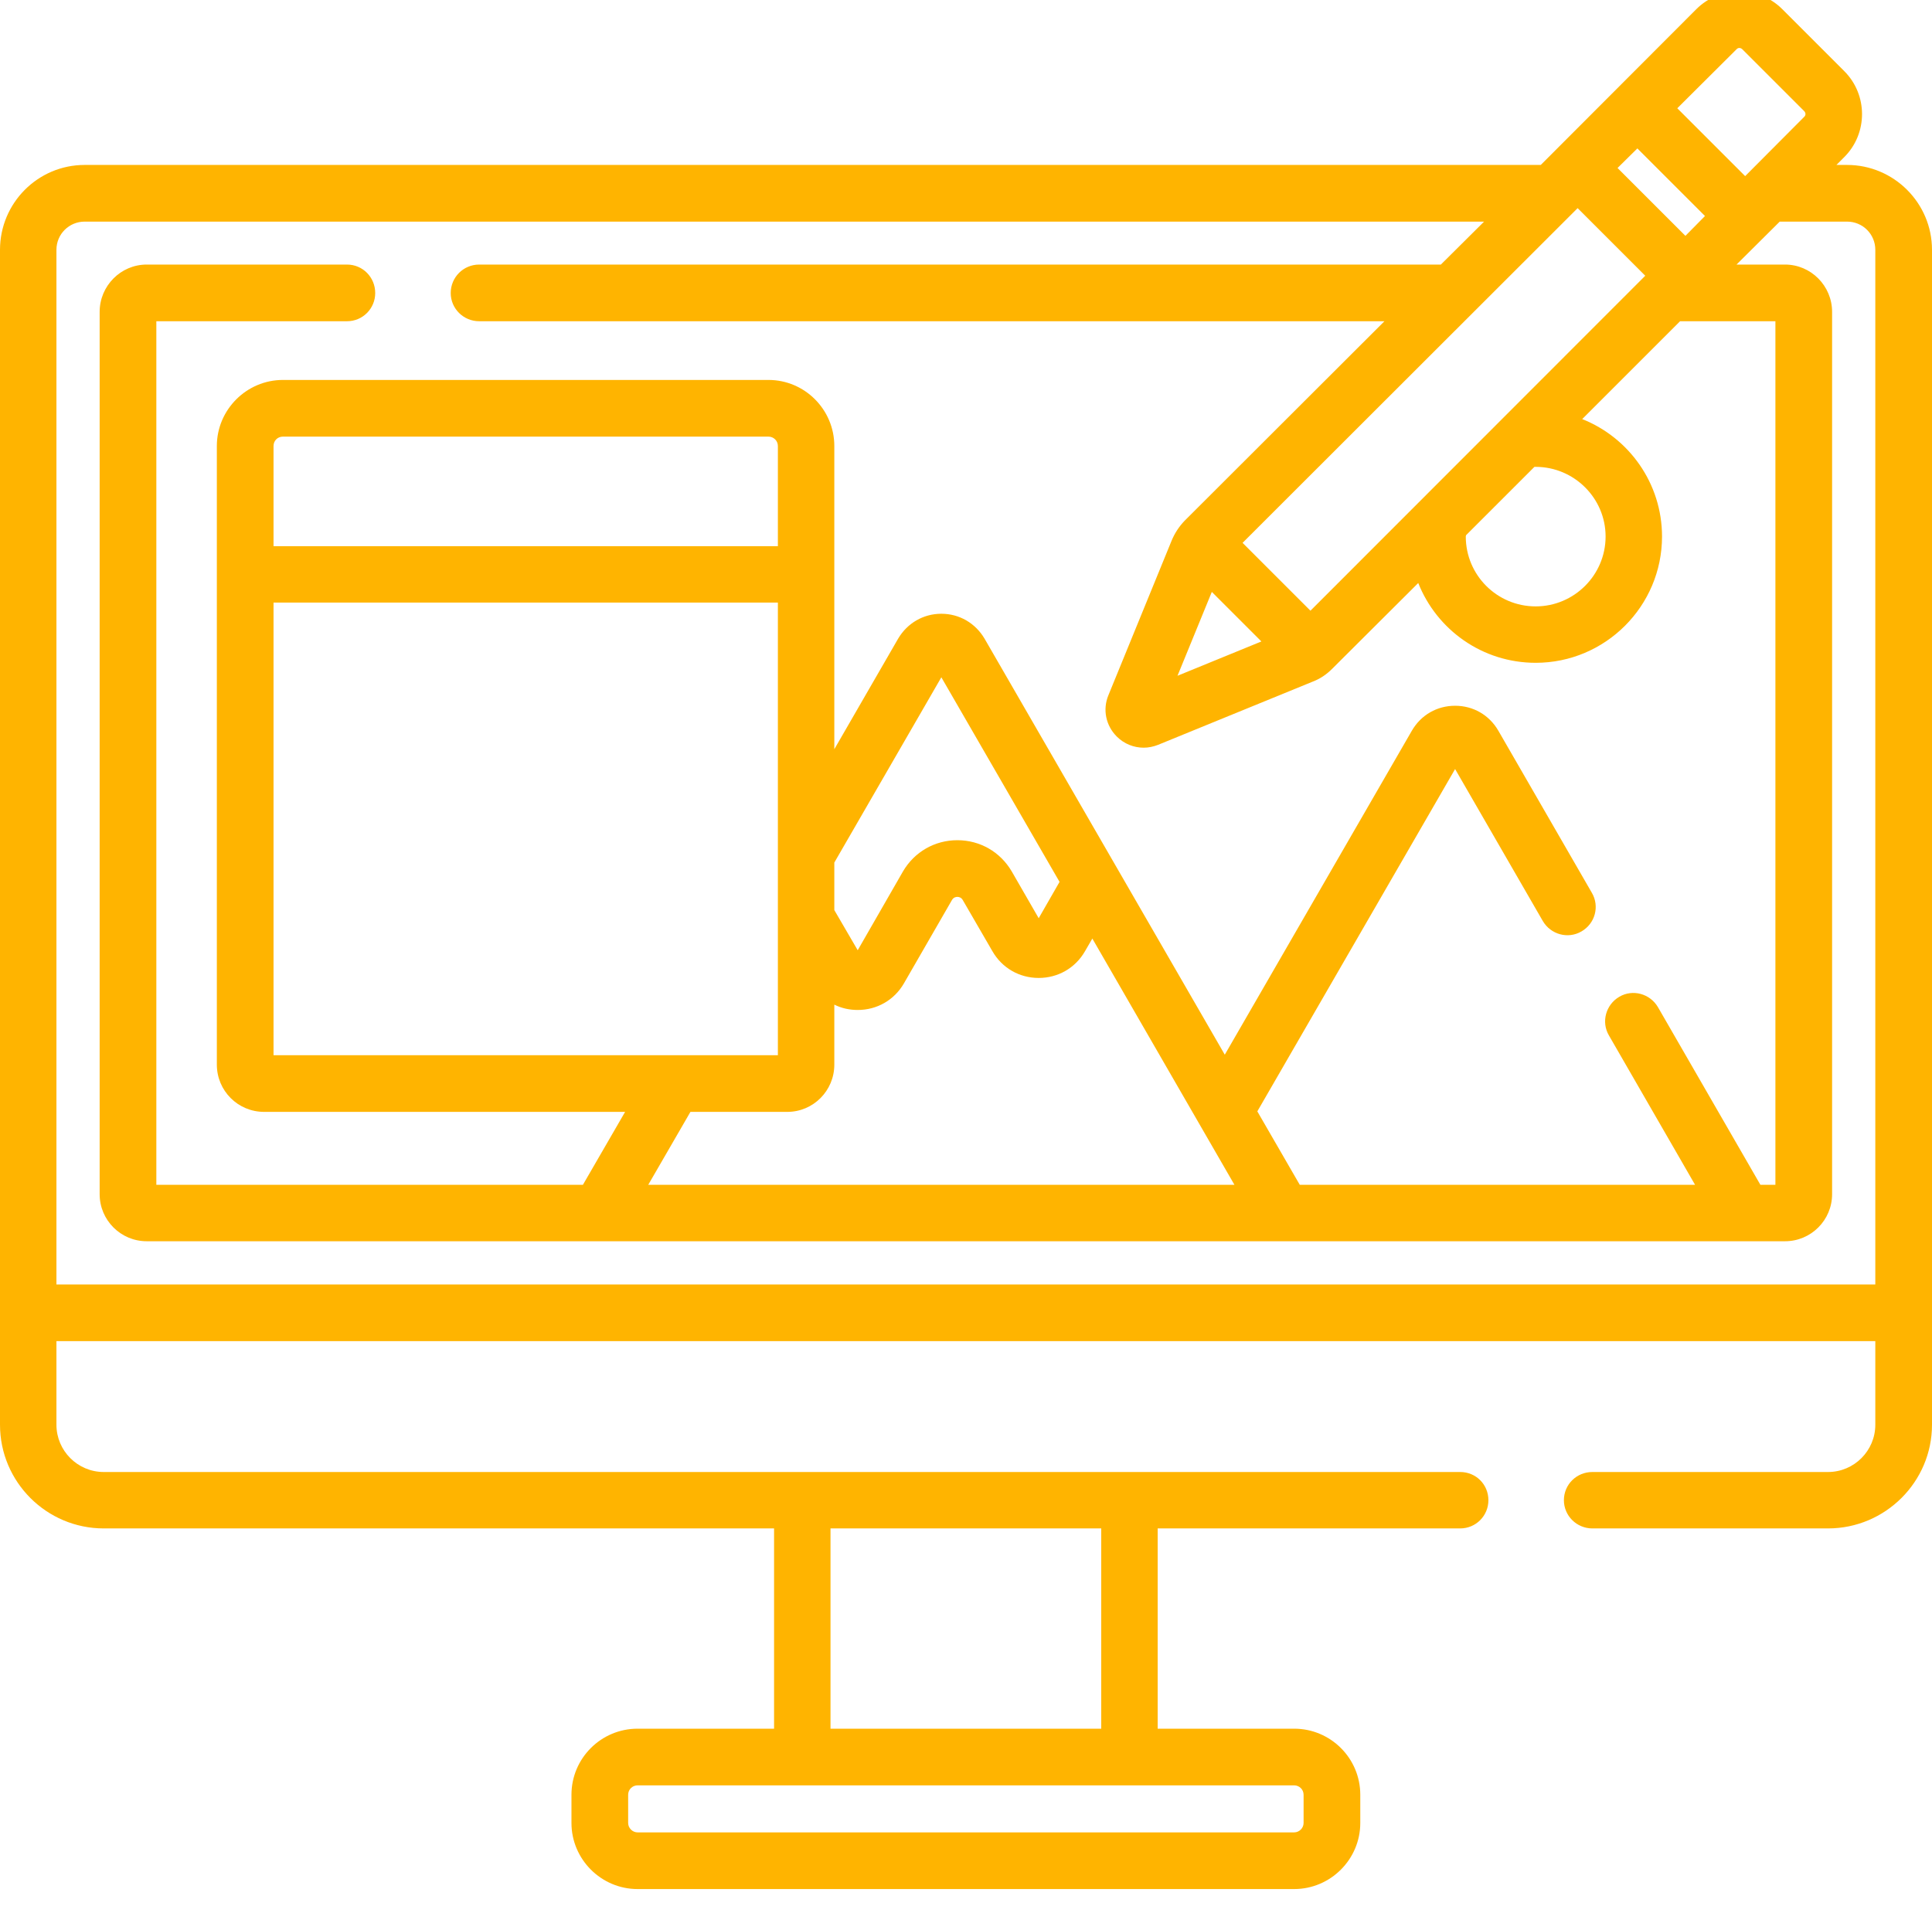 <svg width="76" height="75" viewBox="0 0 76 75" fill="none" xmlns="http://www.w3.org/2000/svg" xmlns:xlink="http://www.w3.org/1999/xlink">
	<desc>
			Created with Pixso.
	</desc>
	<defs/>
	<path id="Vector" d="M72.66 6.49L72.24 6.49L72.55 6.18C73.48 5.25 73.48 3.73 72.55 2.8L70.11 0.36C69.18 -0.57 67.66 -0.57 66.73 0.36L60.61 6.49L3.33 6.49C1.49 6.49 0 7.99 0 9.83L0 56.06C0 58.31 1.83 60.14 4.08 60.14L30.45 60.14L30.45 68.02L25.08 68.02C23.65 68.02 22.48 69.18 22.48 70.62L22.48 71.73C22.48 73.16 23.65 74.33 25.08 74.33L50.91 74.33C52.34 74.33 53.51 73.16 53.51 71.73L53.51 70.62C53.51 69.18 52.34 68.02 50.91 68.02L45.54 68.02L45.54 60.14L57.44 60.14C58.06 60.14 58.55 59.64 58.55 59.03C58.55 58.41 58.06 57.92 57.44 57.92L4.08 57.92C3.05 57.92 2.22 57.08 2.22 56.06L2.22 52.77L73.77 52.77L73.77 56.06C73.77 57.08 72.94 57.92 71.91 57.92L62.64 57.92C62.02 57.92 61.52 58.41 61.52 59.03C61.52 59.64 62.02 60.14 62.64 60.14L71.91 60.14C74.16 60.14 76 58.31 76 56.06L76 9.83C76 7.99 74.5 6.49 72.66 6.49ZM50.91 70.25C51.11 70.25 51.28 70.41 51.28 70.62L51.28 71.73C51.28 71.93 51.11 72.1 50.91 72.1L25.08 72.1C24.88 72.1 24.71 71.93 24.71 71.73L24.71 70.62C24.71 70.41 24.88 70.25 25.08 70.25L50.91 70.25ZM32.67 60.14L43.32 60.14L43.32 68.02L32.67 68.02L32.67 60.14ZM68.31 1.94C68.37 1.87 68.47 1.87 68.54 1.94L70.97 4.37C71.04 4.44 71.04 4.54 70.97 4.6L68.65 6.93L65.98 4.26L68.31 1.94ZM64.41 5.84L67.07 8.5L66.3 9.28L63.63 6.61L64.41 5.84ZM62.06 8.19L64.72 10.85L51.55 24.03L48.88 21.36L62.06 8.19ZM60.41 18.37C61.92 18.37 63.16 19.6 63.16 21.11C63.16 22.63 61.92 23.86 60.41 23.86C58.89 23.86 57.66 22.63 57.66 21.11C57.66 21.09 57.67 21.08 57.67 21.06L60.36 18.37C60.37 18.37 60.39 18.37 60.41 18.37ZM49.62 25.24L46.32 26.59L47.67 23.29L49.62 25.24ZM73.77 50.54L2.22 50.54L2.22 9.83C2.22 9.21 2.72 8.72 3.33 8.72L58.38 8.72L56.68 10.41L18.85 10.41C18.23 10.41 17.73 10.91 17.73 11.53C17.73 12.14 18.23 12.64 18.85 12.64L54.46 12.64L46.6 20.49C46.38 20.72 46.21 20.98 46.09 21.27L43.6 27.36C43.37 27.92 43.5 28.55 43.93 28.98C44.22 29.27 44.6 29.42 44.99 29.42C45.18 29.42 45.37 29.38 45.55 29.31L51.64 26.82C51.93 26.71 52.18 26.54 52.4 26.32L55.79 22.94C56.52 24.78 58.31 26.08 60.41 26.08C63.15 26.08 65.38 23.85 65.38 21.11C65.38 19.02 64.08 17.22 62.24 16.49L66.09 12.64L69.84 12.64L69.84 46.62L69.25 46.62L65.22 39.63C64.91 39.1 64.23 38.91 63.7 39.22C63.17 39.53 62.98 40.21 63.29 40.74L66.68 46.62L51.13 46.62L49.46 43.73L57.24 30.26L60.69 36.24C61 36.77 61.68 36.96 62.21 36.65C62.75 36.34 62.93 35.66 62.62 35.13L58.94 28.75C58.58 28.13 57.95 27.77 57.24 27.77C56.53 27.77 55.9 28.13 55.54 28.75L48.18 41.5L38.73 25.13C38.37 24.52 37.74 24.15 37.03 24.15C36.32 24.15 35.69 24.52 35.33 25.13L32.82 29.48L32.82 17.55C32.82 16.12 31.66 14.95 30.23 14.95L11.13 14.95C9.7 14.95 8.53 16.12 8.53 17.55L8.53 41.89C8.53 42.92 9.36 43.75 10.39 43.75L24.59 43.75L22.93 46.62L6.15 46.62L6.15 12.64L13.65 12.64C14.27 12.64 14.76 12.14 14.76 11.53C14.76 10.91 14.27 10.41 13.65 10.41L5.77 10.41C4.75 10.41 3.92 11.25 3.92 12.27L3.92 46.99C3.92 48.01 4.75 48.84 5.77 48.84L70.22 48.84C71.24 48.84 72.07 48.01 72.07 46.99L72.07 12.27C72.07 11.25 71.24 10.41 70.22 10.41L68.31 10.41L70.01 8.72L72.66 8.72C73.27 8.72 73.77 9.21 73.77 9.83L73.77 50.54ZM30.6 23.71L30.6 41.52L10.76 41.52L10.76 23.71L30.6 23.71ZM10.76 21.49L10.76 17.55C10.76 17.34 10.92 17.18 11.13 17.18L30.23 17.18C30.43 17.18 30.6 17.34 30.6 17.55L30.6 21.49L10.76 21.49ZM27.16 43.75L30.97 43.75C31.99 43.75 32.82 42.92 32.82 41.89L32.82 39.53C33.1 39.67 33.41 39.74 33.74 39.74C34.5 39.74 35.18 39.35 35.56 38.69L37.45 35.41C37.51 35.31 37.6 35.29 37.66 35.29C37.72 35.29 37.81 35.31 37.87 35.41L39.04 37.43C39.42 38.09 40.1 38.48 40.86 38.48C41.62 38.48 42.3 38.09 42.68 37.43L42.97 36.93L48.56 46.62L25.5 46.62L27.16 43.75ZM32.82 35.81L32.82 33.94L37.03 26.65L41.68 34.7L40.86 36.13L39.8 34.29C39.35 33.52 38.55 33.06 37.66 33.06C36.77 33.06 35.97 33.52 35.52 34.29L33.74 37.39L32.82 35.81Z" fill="#FFB400" fill-opacity="1" fill-rule="nonzero"/>
</svg>
